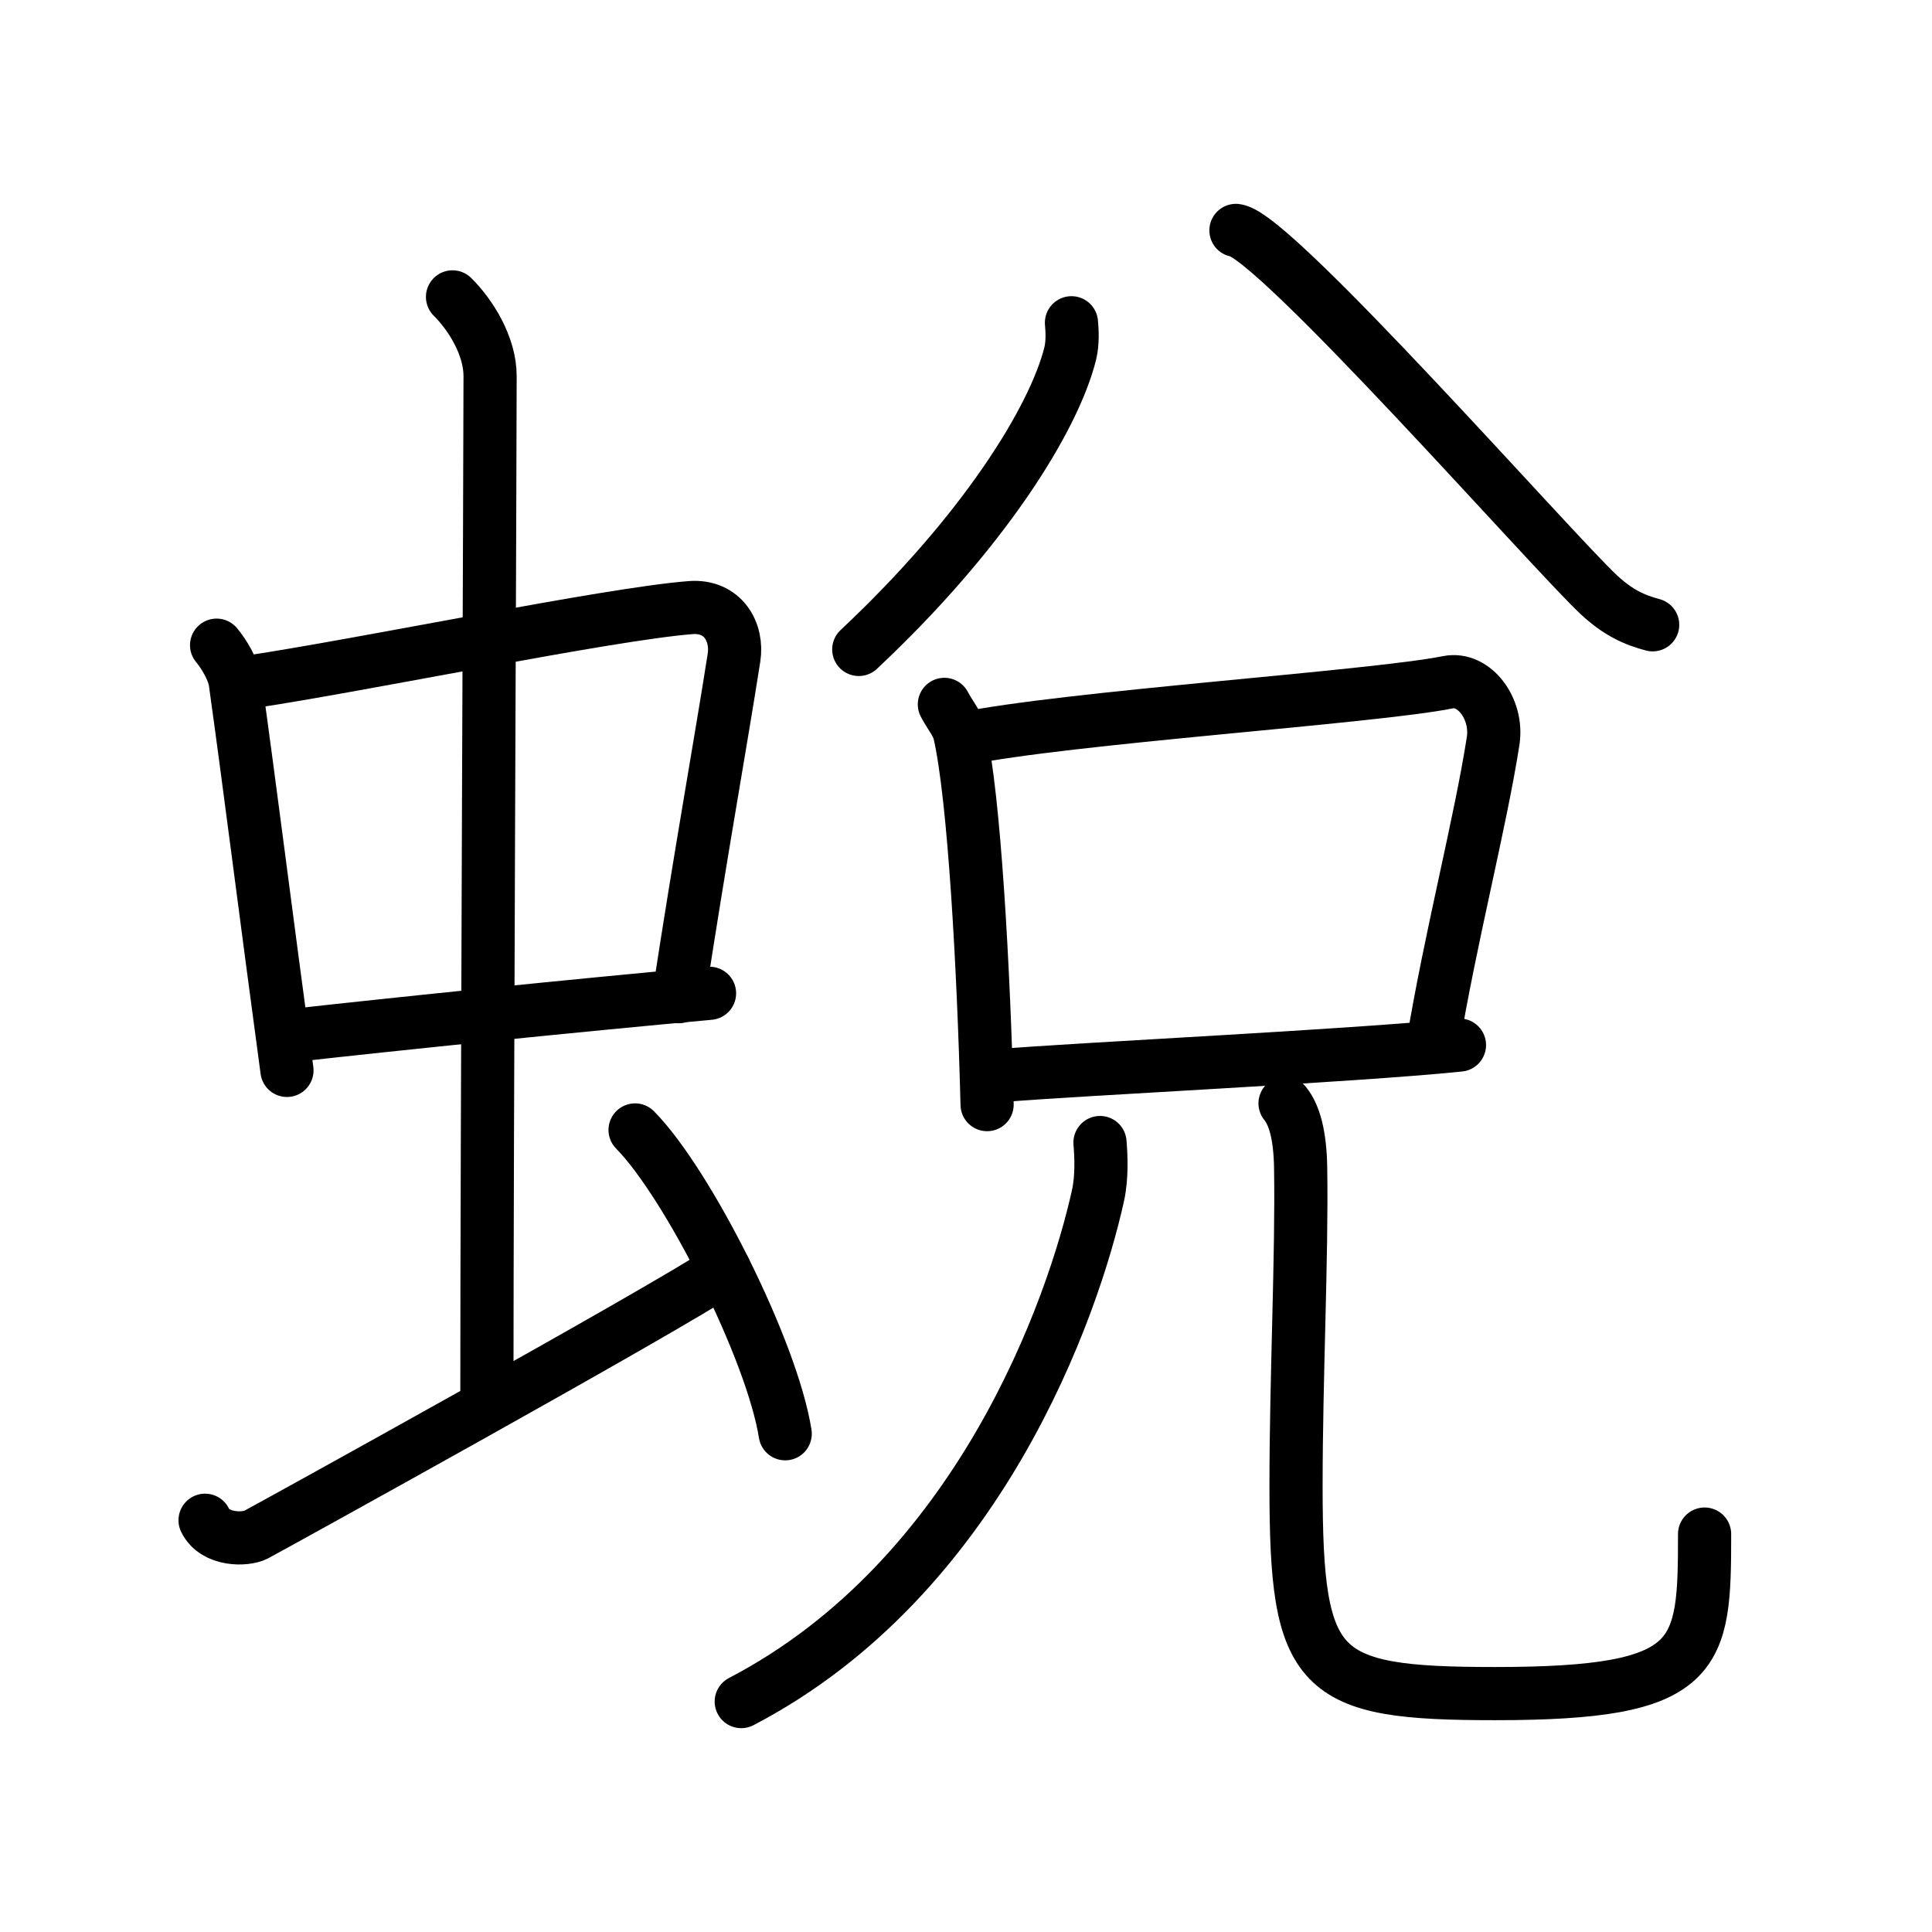 <svg xmlns="http://www.w3.org/2000/svg" width="109" height="109" viewBox="0 0 109 109"><g xmlns:kvg="http://kanjivg.tagaini.net" id="kvg:StrokePaths_086fb" style="fill:none;stroke:#000000;stroke-width:3;stroke-linecap:round;stroke-linejoin:round;"><g id="kvg:086fb" kvg:element="&#34555;"><g id="kvg:086fb-g1" kvg:element="&#34411;" kvg:position="left" kvg:radical="general"><g id="kvg:086fb-g2" kvg:element="&#20013;"><g id="kvg:086fb-g3" kvg:element="&#21475;"><path id="kvg:086fb-s1" kvg:type="&#12753;" d="M12.22,36.4c0.43,0.51,0.95,1.4,1.05,2.06c0.81,5.79,1.75,13.29,2.92,21.93"/><path id="kvg:086fb-s2" kvg:type="&#12757;b" d="M14.05,38.48c6.49-0.97,20.22-3.83,24.91-4.2c1.83-0.14,2.68,1.38,2.45,2.83c-0.78,4.98-1.85,10.84-3.12,19.12"/><path id="kvg:086fb-s3" kvg:type="&#12752;b" d="M16.42,58.43c6.08-0.68,15.83-1.68,23.61-2.39"/></g><g id="kvg:086fb-g4" kvg:element="&#20008;"><path id="kvg:086fb-s4" kvg:type="&#12753;a" d="M25.53,16.75c1.01,1,2.12,2.75,2.12,4.47c0,4.78-0.18,43.78-0.18,57.16"/></g></g><path id="kvg:086fb-s5" kvg:type="&#12736;" d="M11.57,85.77c0.56,1.16,2.3,1.11,2.86,0.82c0.56-0.29,22.96-12.65,26.44-14.97"/><path id="kvg:086fb-s6" kvg:type="&#12756;" d="M35.83,63.75c2.99,3.03,7.73,12.44,8.47,17.14"/></g><g id="kvg:086fb-g5" kvg:element="&#20812;" kvg:position="right"><g id="kvg:086fb-g6" kvg:element="&#20843;" kvg:position="top"><g id="kvg:086fb-g7" kvg:position="left"><path id="kvg:086fb-s7" kvg:type="&#12754;" d="M60.45,18.21c0.04,0.43,0.08,1.12-0.07,1.74c-0.92,3.68-4.88,10.08-11.93,16.69"/></g><g id="kvg:086fb-g8" kvg:position="right"><path id="kvg:086fb-s8" kvg:type="&#12756;" d="M69.73,13c2.15,0.23,17.94,18.21,20.49,20.57c1.06,0.98,1.96,1.4,3.02,1.68"/></g></g><g id="kvg:086fb-g9" kvg:element="&#20804;" kvg:position="bottom"><g id="kvg:086fb-g10" kvg:element="&#21475;" kvg:position="top"><path id="kvg:086fb-s9" kvg:type="&#12753;" d="M53.28,39.74c0.34,0.64,0.73,1.08,0.85,1.58c0.84,3.62,1.37,13.44,1.56,21"/><path id="kvg:086fb-s10" kvg:type="&#12757;b" d="M54.24,41.7c6.02-1.24,23.17-2.35,27.46-3.21c1.47-0.29,2.82,1.5,2.54,3.31c-0.71,4.59-2.44,11.24-3.41,17.17"/><path id="kvg:086fb-s11" kvg:type="&#12752;b" d="M56.35,60.69c4.45-0.38,19.84-1.1,25.99-1.73"/></g><g id="kvg:086fb-g11" kvg:element="&#20799;" kvg:original="&#20843;" kvg:position="bottom"><g id="kvg:086fb-g12" kvg:element="&#20031;"><path id="kvg:086fb-s12" kvg:type="&#12754;" d="M62.06,64.46c0.06,0.74,0.12,1.92-0.11,2.98C60.56,73.74,55.25,89,41.82,96"/></g><path id="kvg:086fb-s13" kvg:type="&#12767;" d="M72.5,62.25c0.54,0.66,0.85,1.82,0.88,3.64c0.08,5-0.26,11.76-0.26,17.96c0,10.6,1.16,11.7,11.22,11.7c11.66,0,11.83-2.04,11.83-9"/></g></g></g></g></g></svg>
